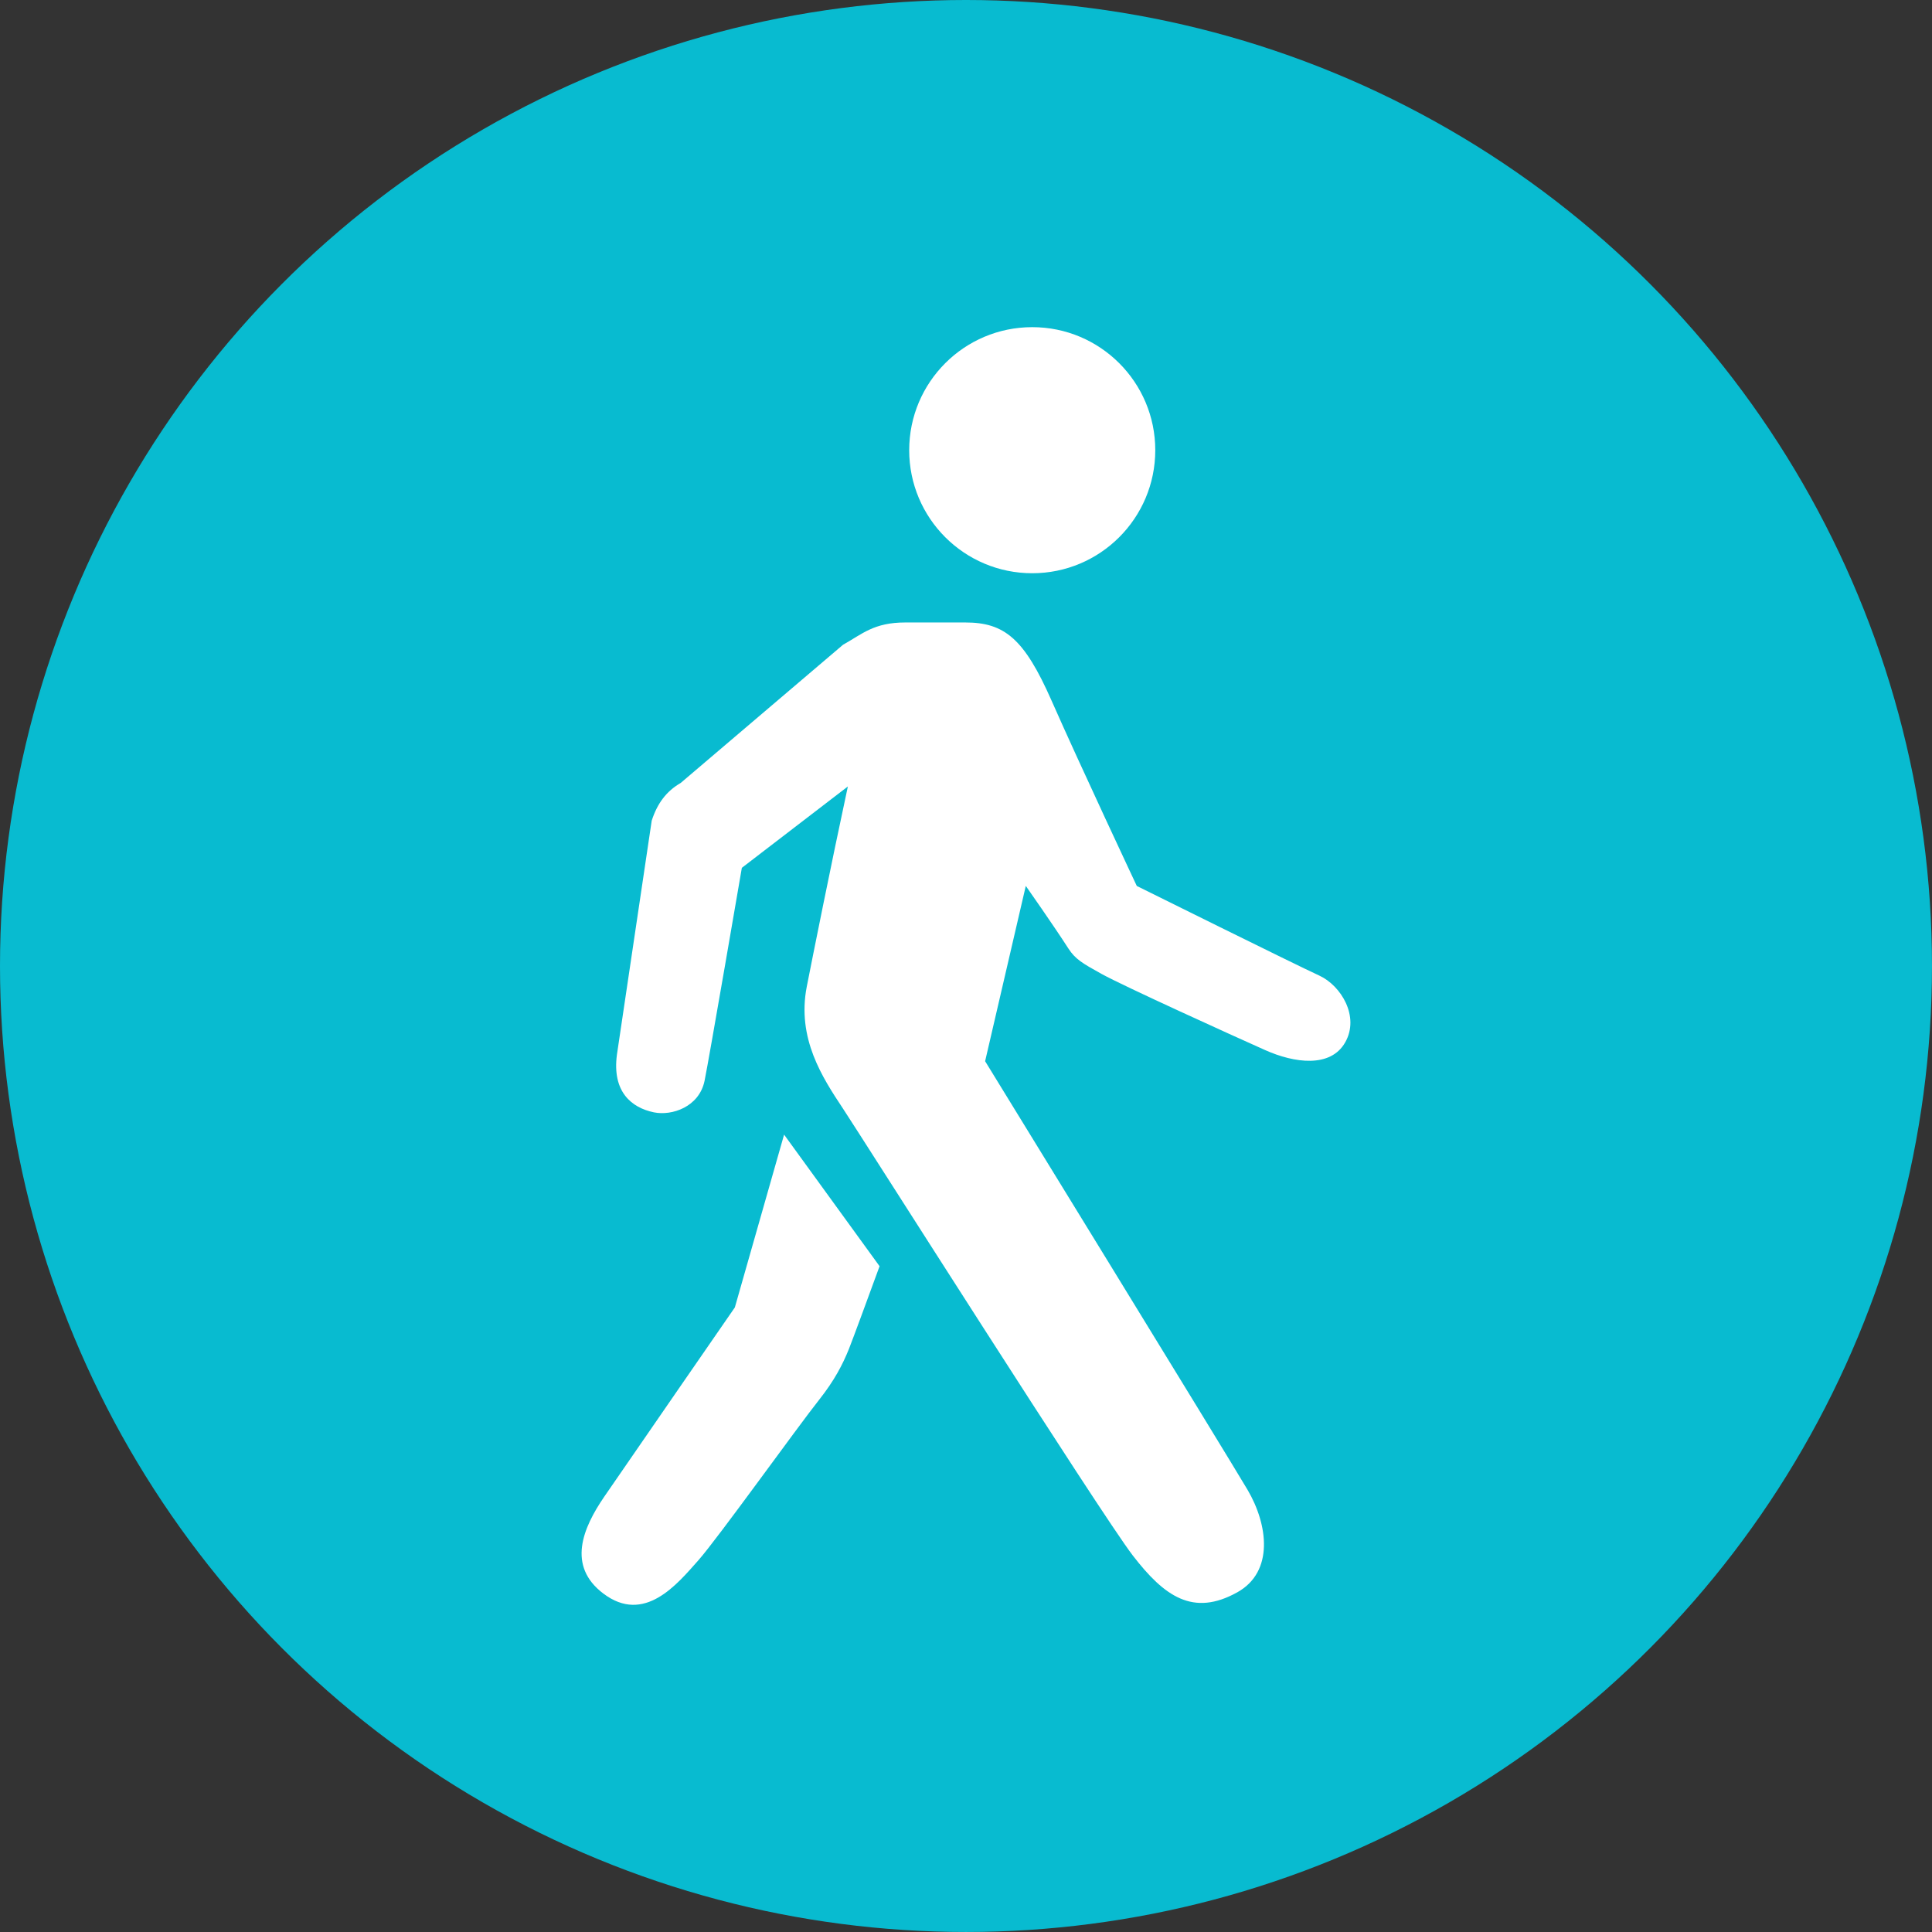 <!-- Generator: Adobe Illustrator 18.1.0, SVG Export Plug-In  -->
<svg version="1.1"
	 xmlns="http://www.w3.org/2000/svg" xmlns:xlink="http://www.w3.org/1999/xlink" xmlns:a="http://ns.adobe.com/AdobeSVGViewerExtensions/3.0/"
	 x="0px" y="0px" width="135.653px" height="135.652px" viewBox="0 0 135.653 135.652" enable-background="new 0 0 135.653 135.652"
	 xml:space="preserve">
<rect x="0" y="0" width="135.653" height="135.652" fill="#333333" stroke="none"/>
<defs>
</defs>
<g>
	<circle fill="#08BBD0" cx="67.826" cy="67.826" r="67.826"/>
	<g>
		<circle fill="#FFFFFF" cx="72.477" cy="31.61" r="8.639"/>
		<path fill="#FFFFFF" d="M92.634,68.5c-1.675-0.766-12.815-6.293-12.815-6.293s-3.958-8.42-5.991-13.027
			c-1.917-4.346-3.304-5.474-6.048-5.474c-1.012,0-3.118,0-4.213,0c-2.213,0-3.022,0.809-4.376,1.566l-11.395,9.7
			c-1.008,0.584-1.645,1.436-2.037,2.651L43.317,74.05c-0.348,2.617,1.028,3.725,2.591,4.051c1.271,0.262,3.185-0.378,3.563-2.216
			c0.312-1.513,2.617-14.952,2.617-14.952l7.444-5.713c-1.224,5.696-2.471,11.946-2.886,14.056
			c-0.707,3.633,1.105,6.393,2.528,8.539c1.304,1.971,18.136,28.507,20.359,31.396c2.223,2.886,4.243,4.316,7.341,2.591
			c2.591-1.443,2.16-4.754,0.72-7.199c-1.44-2.445-18.425-30.092-18.425-30.092l2.856-12.308c0,0,1.971,2.807,2.989,4.392
			c0.488,0.756,0.992,1.045,2.326,1.785c1.562,0.863,9.176,4.319,11.492,5.351c2.047,0.916,4.595,1.267,5.62-0.544
			C95.48,71.379,94.166,69.207,92.634,68.5z"/>
		<path fill="#FFFFFF" d="M55.054,79.666l-3.457,12.132c0,0-7.179,10.39-9.176,13.299c-1.496,2.186-2.627,4.85-0.06,6.791
			c2.88,2.18,5.182-0.654,6.675-2.335c1.367-1.546,6.927-9.315,8.499-11.296c1.045-1.324,1.629-2.438,2.073-3.546
			c0.295-0.743,1.426-3.825,2.15-5.805L55.054,79.666z"/>
	</g>
</g>
</svg>